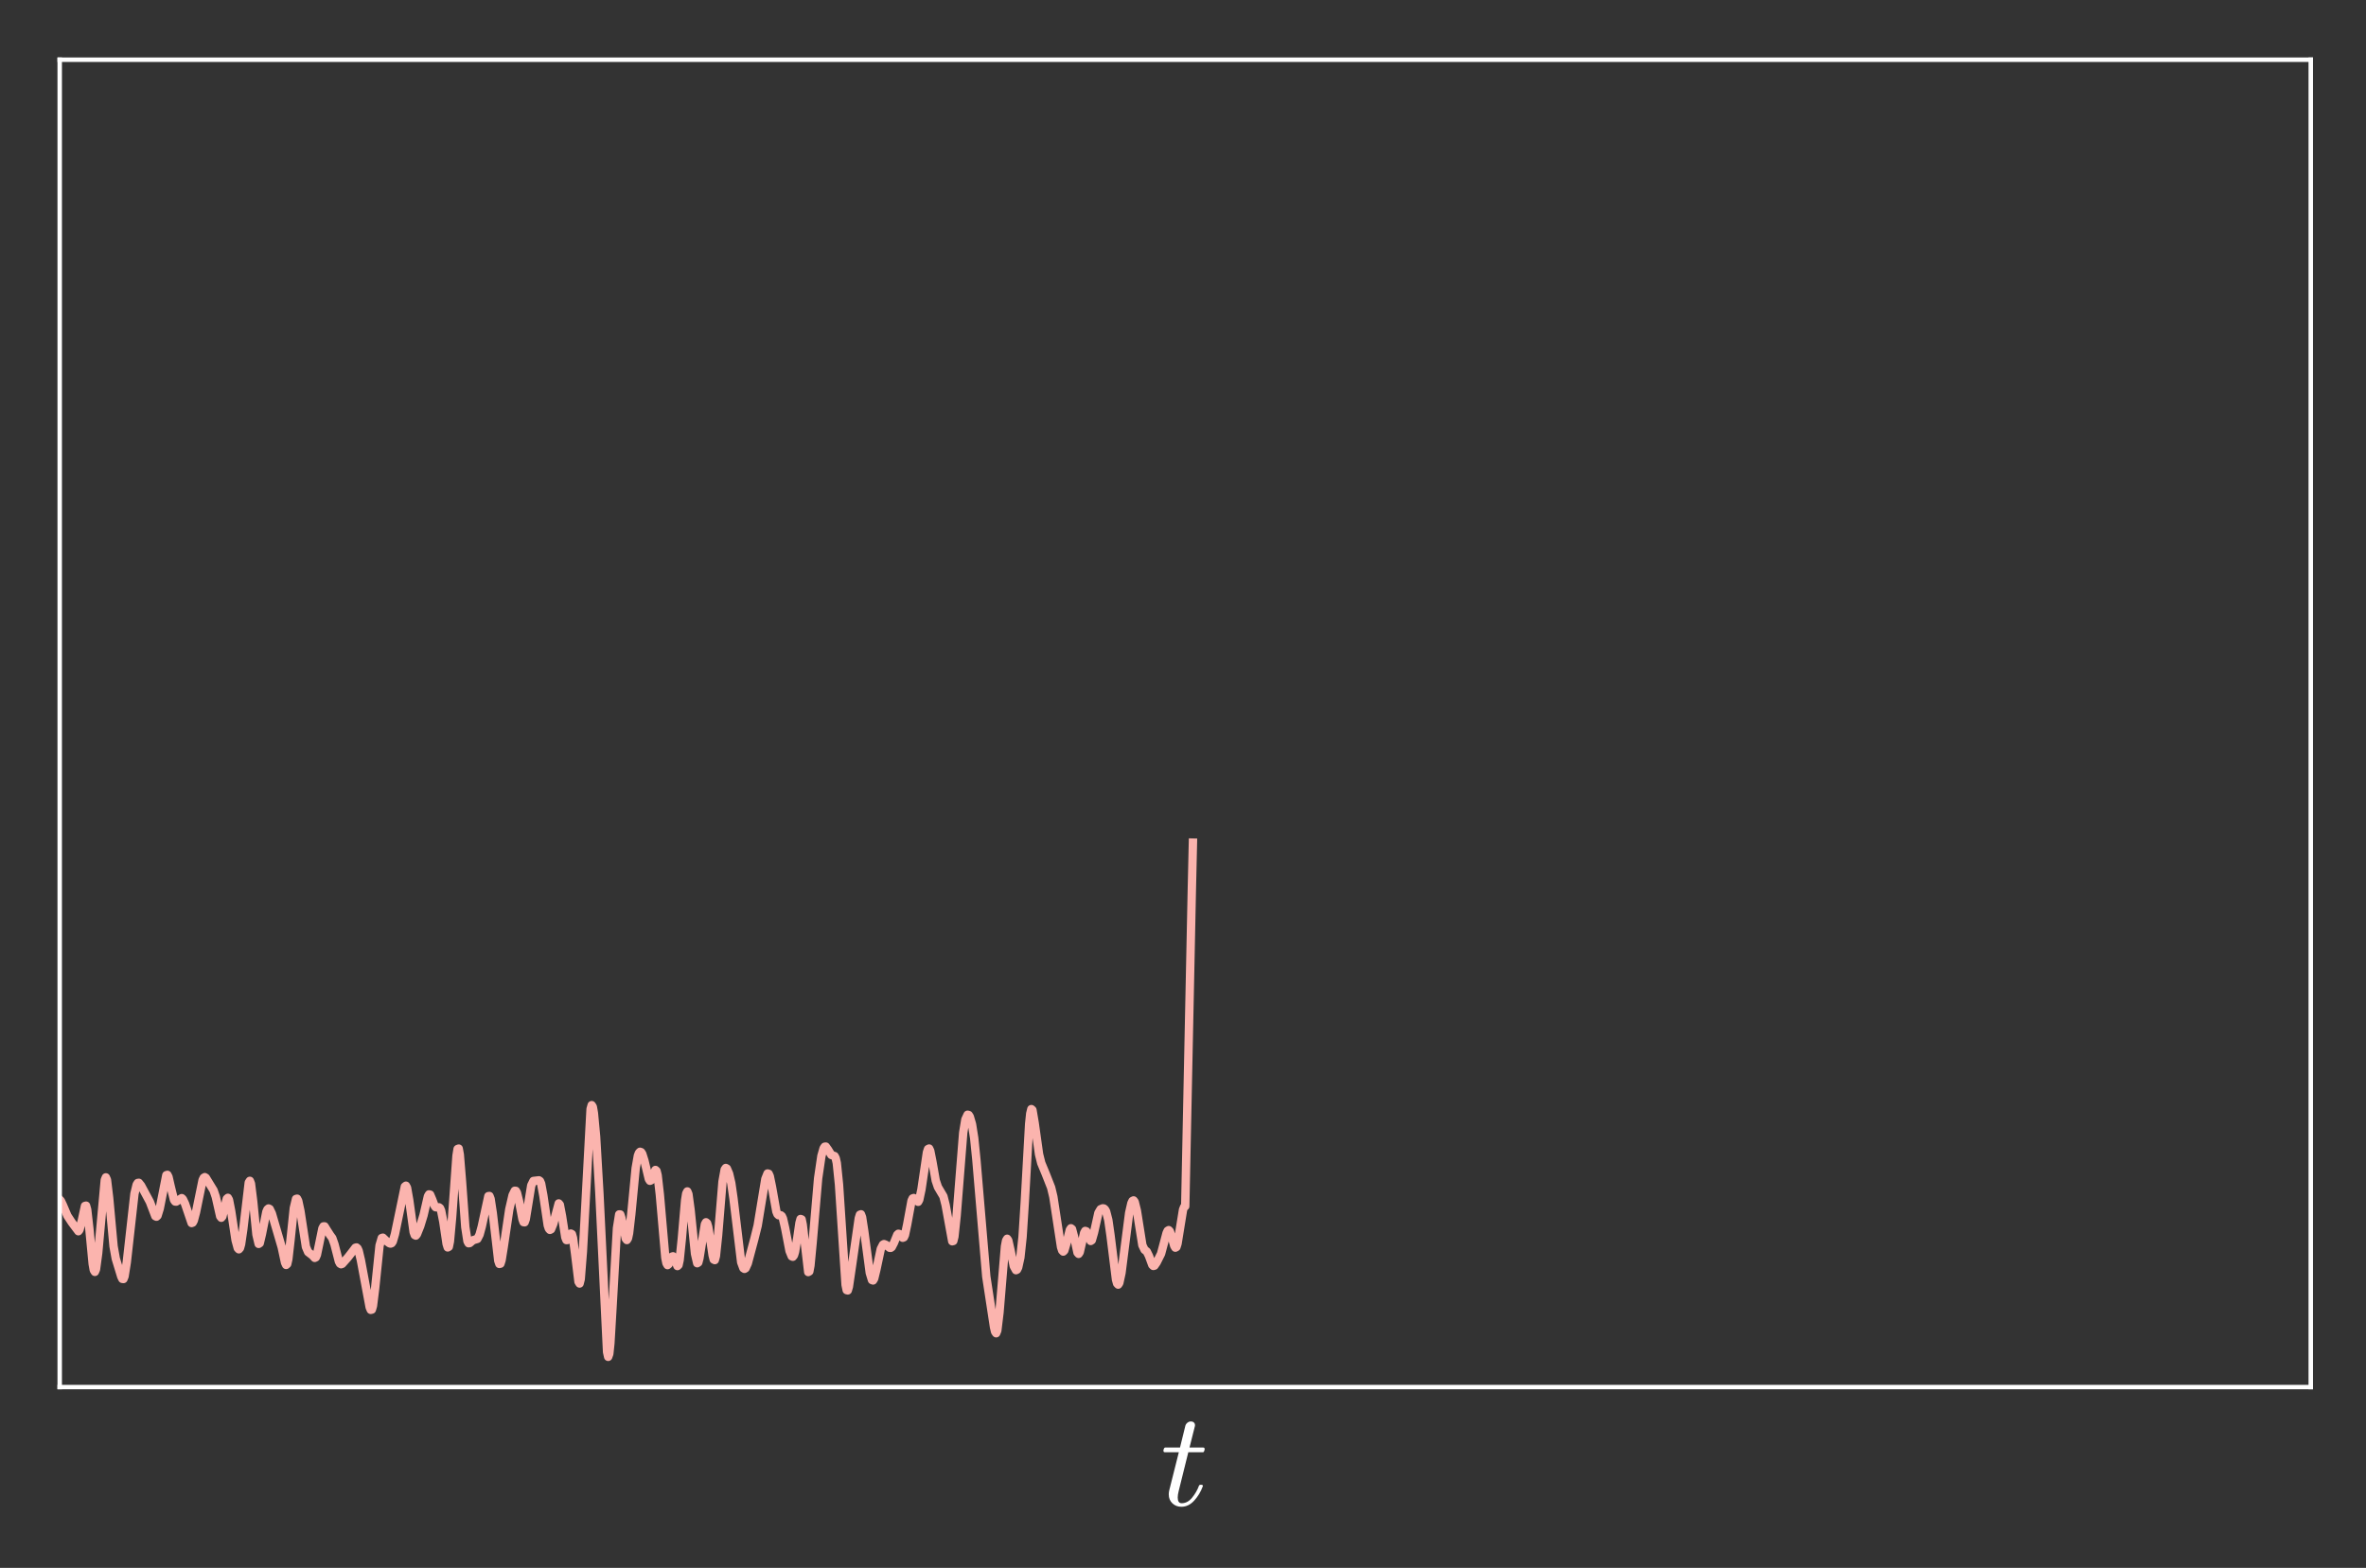 <?xml version="1.0" encoding="utf-8" standalone="no"?>
<!DOCTYPE svg PUBLIC "-//W3C//DTD SVG 1.1//EN"
  "http://www.w3.org/Graphics/SVG/1.1/DTD/svg11.dtd">
<!-- Created with matplotlib (http://matplotlib.org/) -->
<svg height="281pt" version="1.1" viewBox="0 0 424 281" width="424pt" xmlns="http://www.w3.org/2000/svg" xmlns:xlink="http://www.w3.org/1999/xlink">
 <rect x="0" y="0" width="424" height="281" fill="#333333" stroke="none"/>
 <defs>
  <style type="text/css">
*{stroke-linecap:butt;stroke-linejoin:round;}
  </style>
 </defs>
 <g id="figure_1">
  <g id="patch_1">
   <path d="M 0 281.4 
L 424.8 281.4 
L 424.8 0 
L 0 0 
z
" style="fill:none;"/>
  </g>
  <g id="axes_1">
   <g id="patch_2">
    <path d="M 10.7 248.6 
L 414.1 248.6 
L 414.1 10.7 
L 10.7 10.7 
z
" style="fill:none;"/>
   </g>
   <g id="matplotlib.axis_1">
    <g id="text_1">
     <!-- $t$ -->
     <defs>
      <path d="M 6.203 8.109 
Q 6.203 9.578 6.5 10.891 
L 13.719 39.594 
L 3.219 39.594 
Q 2.203 39.594 2.203 40.922 
Q 2.594 43.109 3.516 43.109 
L 14.594 43.109 
L 18.609 59.422 
Q 19 60.75 20.172 61.672 
Q 21.344 62.594 22.797 62.594 
Q 24.078 62.594 24.922 61.828 
Q 25.781 61.078 25.781 59.812 
Q 25.781 59.516 25.75 59.344 
Q 25.734 59.188 25.688 58.984 
L 21.688 43.109 
L 31.984 43.109 
Q 33.016 43.109 33.016 41.797 
Q 32.953 41.547 32.812 40.953 
Q 32.672 40.375 32.422 39.984 
Q 32.172 39.594 31.688 39.594 
L 20.797 39.594 
L 13.625 10.688 
Q 12.891 7.859 12.891 5.812 
Q 12.891 1.516 15.828 1.516 
Q 20.219 1.516 23.609 5.641 
Q 27 9.766 28.812 14.703 
Q 29.203 15.281 29.594 15.281 
L 30.812 15.281 
Q 31.203 15.281 31.438 15.016 
Q 31.688 14.75 31.688 14.406 
Q 31.688 14.203 31.594 14.109 
Q 29.391 8.062 25.188 3.469 
Q 21 -1.125 15.578 -1.125 
Q 11.625 -1.125 8.906 1.453 
Q 6.203 4.047 6.203 8.109 
z
" id="Cmmi10-74"/>
     </defs>
     <g style="fill:#ffffff;" transform="translate(207.96 269.88)scale(0.24 -0.24)">
      <use transform="translate(0 0.406)" xlink:href="#Cmmi10-74"/>
     </g>
    </g>
   </g>
   <g id="matplotlib.axis_2"/>
   <g id="line2d_1">
    <path clip-path="url(#p4fc4eb3448)" d="M 10.7 215.001 
L 10.897 215.199 
L 11.291 216.029 
L 12.079 217.89 
L 12.867 219.091 
L 14.049 220.668 
L 14.246 220.415 
L 14.639 218.882 
L 15.23 216.132 
L 15.427 216.087 
L 15.624 216.797 
L 16.018 220.278 
L 16.609 226.532 
L 16.806 227.631 
L 17.003 227.952 
L 17.2 227.494 
L 17.594 224.586 
L 18.776 211.501 
L 18.973 211.015 
L 19.17 211.467 
L 19.564 214.763 
L 20.352 223.372 
L 20.746 225.573 
L 21.73 228.799 
L 21.927 229.209 
L 22.124 229.232 
L 22.321 228.749 
L 22.715 226.265 
L 24.094 213.959 
L 24.488 212.333 
L 24.685 212.019 
L 24.882 211.99 
L 25.276 212.475 
L 26.852 215.4 
L 27.837 217.97 
L 28.034 218.066 
L 28.231 217.881 
L 28.625 216.599 
L 29.806 210.623 
L 30.003 210.563 
L 30.2 210.95 
L 30.594 212.667 
L 31.185 215.066 
L 31.382 215.342 
L 31.579 215.363 
L 32.564 214.733 
L 32.761 214.904 
L 33.155 215.728 
L 34.337 219.198 
L 34.534 219.123 
L 34.731 218.748 
L 35.125 217.264 
L 36.306 211.505 
L 36.503 211.099 
L 36.7 210.976 
L 36.897 211.099 
L 38.276 213.351 
L 38.67 214.512 
L 39.458 217.995 
L 39.655 218.251 
L 39.852 218.013 
L 40.246 216.413 
L 40.64 214.859 
L 40.837 214.681 
L 41.034 215.037 
L 41.428 217.068 
L 42.216 222.268 
L 42.61 223.711 
L 42.807 223.909 
L 43.004 223.683 
L 43.2 223 
L 43.594 220.322 
L 44.579 211.946 
L 44.776 211.636 
L 44.973 212.148 
L 45.367 215.293 
L 45.958 221.266 
L 46.352 222.939 
L 46.549 222.806 
L 46.943 221.153 
L 47.731 217.195 
L 47.928 216.755 
L 48.125 216.589 
L 48.322 216.679 
L 48.716 217.498 
L 50.488 223.547 
L 51.079 226.293 
L 51.276 226.711 
L 51.473 226.533 
L 51.67 225.664 
L 52.064 222.209 
L 52.655 216.527 
L 53.049 214.884 
L 53.246 214.834 
L 53.443 215.221 
L 53.837 217.059 
L 54.822 223.472 
L 55.216 224.399 
L 56.004 225.005 
L 56.398 225.444 
L 56.595 225.348 
L 56.792 224.896 
L 57.186 223.023 
L 57.776 220.153 
L 57.973 219.8 
L 58.17 219.799 
L 58.564 220.434 
L 59.155 221.362 
L 59.549 221.898 
L 59.943 223.023 
L 60.731 226.093 
L 60.928 226.462 
L 61.125 226.584 
L 61.322 226.511 
L 62.307 225.41 
L 63.095 224.399 
L 63.686 223.628 
L 63.883 223.574 
L 64.08 223.74 
L 64.277 224.181 
L 64.671 225.859 
L 66.246 234.287 
L 66.443 234.76 
L 66.64 234.714 
L 66.837 234.033 
L 67.231 230.862 
L 68.019 223.224 
L 68.413 221.884 
L 68.61 221.824 
L 69.201 222.389 
L 69.792 222.825 
L 69.989 222.883 
L 70.186 222.809 
L 70.383 222.525 
L 70.777 221.181 
L 72.549 212.66 
L 72.746 212.51 
L 72.943 212.867 
L 73.337 215.11 
L 74.125 220.812 
L 74.322 221.355 
L 74.519 221.452 
L 74.716 221.215 
L 75.307 219.746 
L 75.898 217.811 
L 76.686 214.4 
L 76.883 214.064 
L 77.08 214.108 
L 77.474 215.032 
L 77.868 216.091 
L 78.065 216.365 
L 78.459 216.404 
L 78.656 216.38 
L 78.853 216.524 
L 79.05 216.972 
L 79.443 218.968 
L 80.034 222.941 
L 80.231 223.57 
L 80.428 223.459 
L 80.625 222.495 
L 81.019 218.18 
L 81.807 207.152 
L 82.004 205.933 
L 82.201 205.855 
L 82.398 206.939 
L 82.792 211.766 
L 83.383 219.918 
L 83.777 222.475 
L 83.974 222.821 
L 84.171 222.789 
L 84.762 222.281 
L 85.55 222.042 
L 85.944 221.268 
L 86.338 219.819 
L 87.519 214.378 
L 87.716 214.355 
L 87.913 214.864 
L 88.307 217.429 
L 89.292 225.957 
L 89.489 226.531 
L 89.686 226.482 
L 89.883 225.858 
L 90.277 223.423 
L 91.262 216.774 
L 91.853 214.215 
L 92.247 213.418 
L 92.444 213.435 
L 92.641 213.778 
L 93.035 215.374 
L 93.625 218.497 
L 93.822 219.039 
L 94.019 219.063 
L 94.216 218.519 
L 94.61 216.123 
L 95.201 212.46 
L 95.595 211.66 
L 96.58 211.543 
L 96.777 211.684 
L 96.974 212.148 
L 97.368 214.262 
L 98.156 219.606 
L 98.353 220.205 
L 98.55 220.425 
L 98.747 220.325 
L 99.141 219.372 
L 100.126 215.684 
L 100.323 215.909 
L 100.717 217.967 
L 101.307 221.768 
L 101.504 222.255 
L 101.701 222.243 
L 102.292 221.085 
L 102.489 221.189 
L 102.686 221.866 
L 103.08 224.863 
L 103.671 229.728 
L 103.868 230.042 
L 104.065 229.256 
L 104.459 224.265 
L 105.838 198.764 
L 106.035 198.072 
L 106.232 198.366 
L 106.429 199.498 
L 106.823 203.694 
L 107.414 213.845 
L 108.792 242.311 
L 108.989 243.183 
L 109.186 242.635 
L 109.383 240.755 
L 109.777 234.062 
L 110.565 220.125 
L 110.959 217.653 
L 111.156 217.663 
L 111.353 218.266 
L 112.141 221.999 
L 112.338 222.248 
L 112.535 221.94 
L 112.732 221.032 
L 113.126 217.637 
L 113.914 209.386 
L 114.308 207.145 
L 114.505 206.625 
L 114.702 206.429 
L 114.899 206.499 
L 115.096 206.803 
L 115.489 208.048 
L 116.277 211.333 
L 116.474 211.629 
L 116.671 211.546 
L 117.065 210.544 
L 117.459 209.689 
L 117.656 209.866 
L 117.853 210.652 
L 118.247 214.107 
L 119.232 225.427 
L 119.429 226.397 
L 119.626 226.742 
L 119.823 226.581 
L 120.414 225.224 
L 120.611 225.164 
L 120.808 225.454 
L 121.399 226.913 
L 121.596 226.73 
L 121.793 225.841 
L 122.187 222.01 
L 122.777 215.143 
L 122.974 213.909 
L 123.171 213.536 
L 123.368 214.01 
L 123.762 216.926 
L 124.55 224.704 
L 124.944 226.403 
L 125.141 226.274 
L 125.338 225.532 
L 126.323 219.41 
L 126.52 219.064 
L 126.717 219.23 
L 126.914 219.887 
L 127.308 222.303 
L 127.702 224.961 
L 127.899 225.743 
L 128.096 225.841 
L 128.293 225.121 
L 128.687 221.406 
L 129.475 211.782 
L 129.868 209.611 
L 130.065 209.333 
L 130.262 209.438 
L 130.656 210.366 
L 131.05 212.059 
L 131.444 214.798 
L 132.823 226.229 
L 133.217 227.291 
L 133.414 227.416 
L 133.611 227.3 
L 134.005 226.438 
L 135.187 222.034 
L 135.778 219.669 
L 136.369 216.068 
L 137.156 211.31 
L 137.55 210.32 
L 137.747 210.366 
L 137.944 210.801 
L 138.338 212.696 
L 139.126 217.129 
L 139.323 217.613 
L 139.52 217.799 
L 139.914 217.807 
L 140.111 217.96 
L 140.308 218.384 
L 140.702 220.106 
L 141.49 224.204 
L 141.884 225.163 
L 142.081 225.244 
L 142.278 224.993 
L 142.475 224.348 
L 142.869 221.936 
L 143.263 219.203 
L 143.46 218.477 
L 143.657 218.547 
L 143.854 219.5 
L 144.838 227.983 
L 145.035 227.872 
L 145.232 226.822 
L 145.626 222.696 
L 146.611 211.2 
L 147.202 207.184 
L 147.596 205.803 
L 147.793 205.519 
L 147.99 205.497 
L 148.384 206.039 
L 148.975 206.993 
L 149.566 207.203 
L 149.763 207.585 
L 149.96 208.464 
L 150.354 212.305 
L 151.535 230.283 
L 151.732 231.23 
L 151.929 231.275 
L 152.126 230.598 
L 152.717 226.578 
L 153.899 218.351 
L 154.096 217.71 
L 154.293 217.636 
L 154.49 218.172 
L 154.884 220.716 
L 155.869 228.126 
L 156.263 229.42 
L 156.46 229.491 
L 156.657 229.16 
L 157.051 227.541 
L 157.839 223.847 
L 158.233 223.075 
L 158.429 222.973 
L 158.823 223.14 
L 159.414 223.63 
L 159.611 223.649 
L 159.808 223.514 
L 160.202 222.752 
L 160.793 221.303 
L 160.99 221.121 
L 161.187 221.168 
L 161.778 221.841 
L 161.975 221.763 
L 162.172 221.34 
L 162.566 219.483 
L 163.354 215.202 
L 163.551 214.788 
L 163.748 214.716 
L 164.536 215.397 
L 164.733 215.036 
L 165.127 213.184 
L 166.111 206.534 
L 166.308 205.941 
L 166.505 205.847 
L 166.702 206.258 
L 167.096 208.238 
L 167.687 211.587 
L 168.081 212.754 
L 169.066 214.422 
L 169.46 215.979 
L 170.642 222.466 
L 170.839 222.415 
L 171.036 221.624 
L 171.43 217.907 
L 172.612 203.011 
L 173.005 200.637 
L 173.399 199.787 
L 173.596 199.835 
L 173.793 200.146 
L 174.187 201.497 
L 174.581 203.978 
L 174.975 207.879 
L 176.748 228.791 
L 178.127 237.813 
L 178.324 238.676 
L 178.521 238.954 
L 178.718 238.48 
L 179.112 235.237 
L 180.096 223.389 
L 180.293 222.355 
L 180.49 222.02 
L 180.687 222.298 
L 181.081 224.045 
L 181.672 226.924 
L 182.066 227.65 
L 182.263 227.554 
L 182.46 227.158 
L 182.854 225.37 
L 183.248 221.685 
L 183.642 215.511 
L 184.43 201.448 
L 184.627 199.582 
L 184.824 198.779 
L 185.021 198.95 
L 185.415 201.257 
L 186.203 206.875 
L 186.597 208.448 
L 187.384 210.346 
L 188.369 212.847 
L 188.763 214.485 
L 189.354 218.343 
L 190.142 223.504 
L 190.339 224.113 
L 190.536 224.317 
L 190.733 224.122 
L 191.127 222.799 
L 191.718 220.426 
L 191.915 220.139 
L 192.112 220.283 
L 192.506 221.773 
L 193.097 224.511 
L 193.294 224.728 
L 193.491 224.432 
L 193.885 222.721 
L 194.279 220.983 
L 194.475 220.617 
L 194.672 220.68 
L 195.066 221.656 
L 195.46 222.414 
L 195.657 222.282 
L 196.051 220.909 
L 196.839 217.386 
L 197.233 216.724 
L 197.627 216.561 
L 197.824 216.599 
L 198.021 216.762 
L 198.218 217.117 
L 198.612 218.642 
L 199.006 221.374 
L 199.991 229.325 
L 200.188 230.035 
L 200.385 230.238 
L 200.582 229.949 
L 200.976 228.134 
L 201.567 223.506 
L 202.354 217.375 
L 202.748 215.656 
L 202.945 215.241 
L 203.142 215.145 
L 203.339 215.397 
L 203.733 216.981 
L 204.718 223.172 
L 205.112 223.997 
L 205.506 224.297 
L 205.9 225.097 
L 206.491 226.707 
L 206.688 226.894 
L 206.885 226.838 
L 207.279 226.271 
L 208.067 224.704 
L 208.658 222.496 
L 209.051 221.015 
L 209.248 220.586 
L 209.445 220.47 
L 209.642 220.685 
L 210.036 221.897 
L 210.43 223.284 
L 210.627 223.613 
L 210.824 223.503 
L 211.021 222.893 
L 211.415 220.46 
L 212.006 216.813 
L 212.203 216.315 
L 212.4 216.197 
L 213.582 159.528 
L 213.779 151.018 
L 213.779 151.018 
" style="fill:none;stroke:#fbb4ae;stroke-linecap:square;stroke-width:1.5;"/>
   </g>
   <g id="patch_3">
    <path d="M 10.7 248.6 
L 10.7 10.7 
" style="fill:none;stroke:#ffffff;stroke-linecap:square;stroke-linejoin:miter;stroke-width:0.8;"/>
   </g>
   <g id="patch_4">
    <path d="M 414.1 248.6 
L 414.1 10.7 
" style="fill:none;stroke:#ffffff;stroke-linecap:square;stroke-linejoin:miter;stroke-width:0.8;"/>
   </g>
   <g id="patch_5">
    <path d="M 10.7 248.6 
L 414.1 248.6 
" style="fill:none;stroke:#ffffff;stroke-linecap:square;stroke-linejoin:miter;stroke-width:0.8;"/>
   </g>
   <g id="patch_6">
    <path d="M 10.7 10.7 
L 414.1 10.7 
" style="fill:none;stroke:#ffffff;stroke-linecap:square;stroke-linejoin:miter;stroke-width:0.8;"/>
   </g>
  </g>
 </g>
 <defs>
  <clipPath id="p4fc4eb3448">
   <rect height="237.9" width="403.4" x="10.7" y="10.7"/>
  </clipPath>
 </defs>
</svg>
